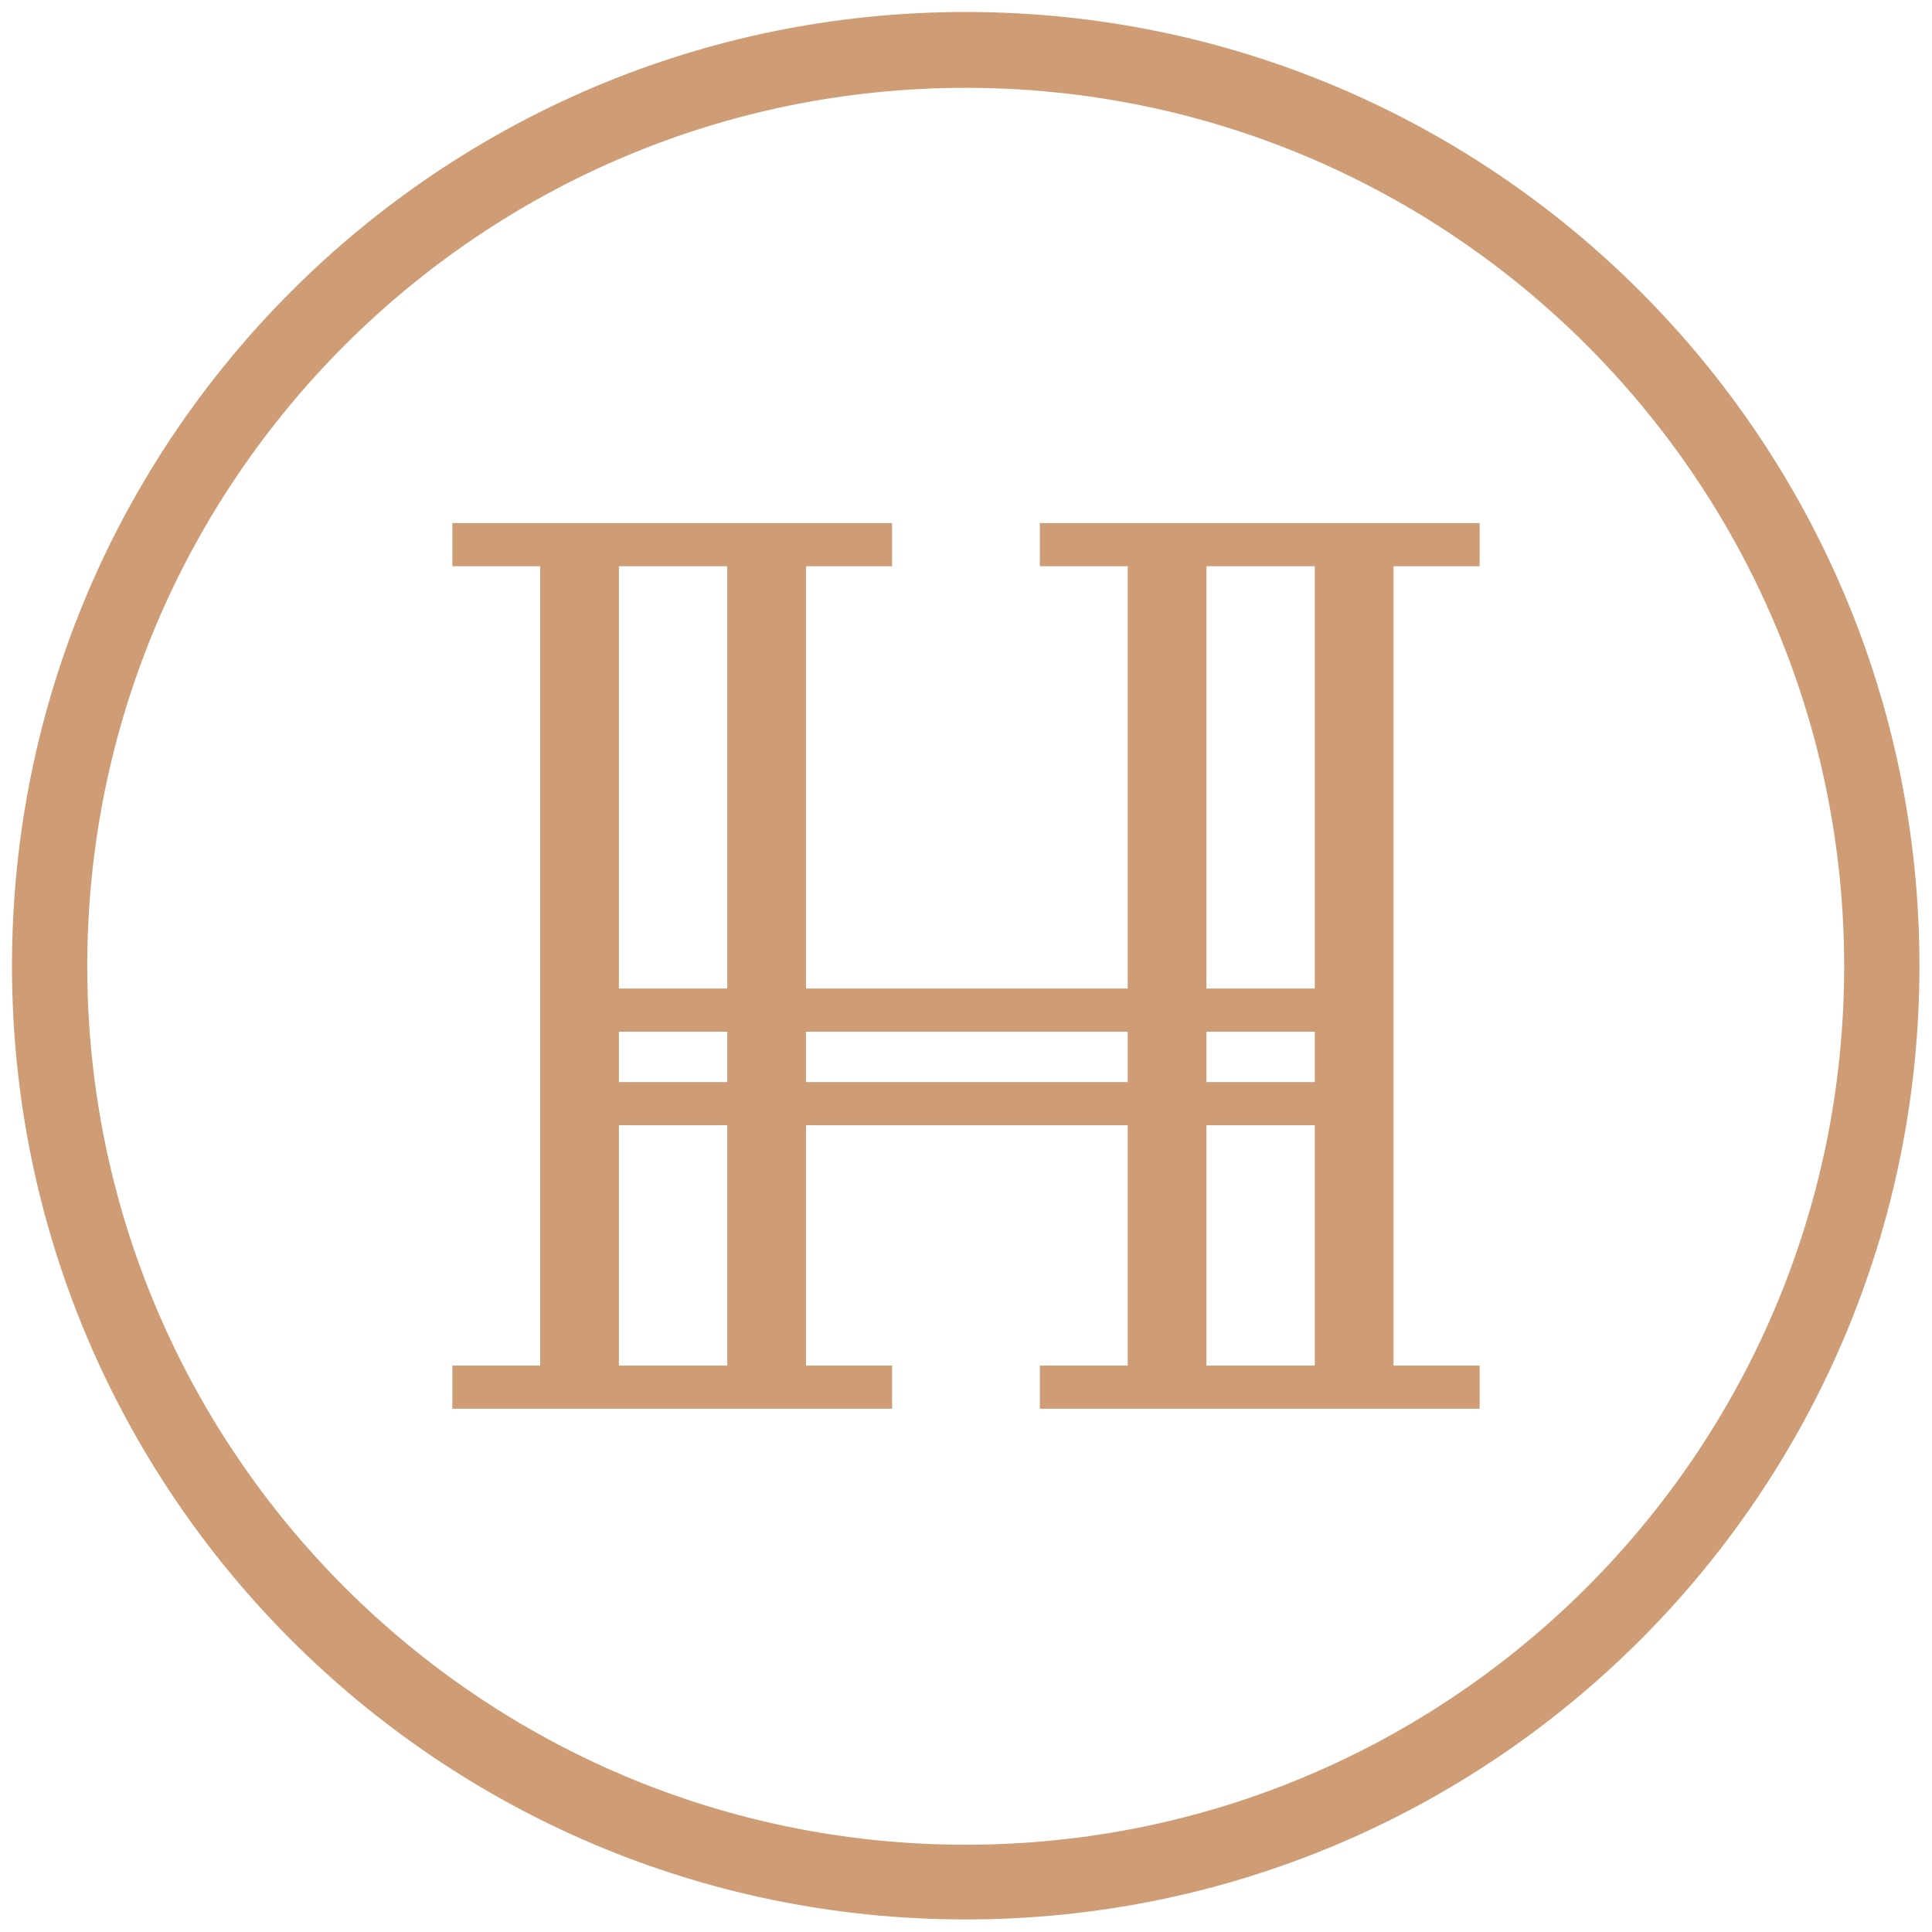 <?xml version="1.0" encoding="UTF-8"?>
<!DOCTYPE svg PUBLIC "-//W3C//DTD SVG 1.1//EN" "http://www.w3.org/Graphics/SVG/1.1/DTD/svg11.dtd">
<!-- Creator: CorelDRAW X6 -->
<svg xmlns="http://www.w3.org/2000/svg" xml:space="preserve" width="33.867mm" height="33.867mm" version="1.1" style="shape-rendering:geometricPrecision; text-rendering:geometricPrecision; image-rendering:optimizeQuality; fill-rule:evenodd; clip-rule:evenodd"
viewBox="0 0 3387 3387"
 xmlns:xlink="http://www.w3.org/1999/xlink">
 <defs>
  <style type="text/css">
   <![CDATA[
    .fil0 {fill:#CF9D75}
   ]]>
  </style>
 </defs>
 <g id="Warstwa_x0020_1">
  <g id="_1022265328">
   <g>
    <rect class="fil0" x="947" y="979" width="138" height="1422"/>
    <rect class="fil0" x="1275" y="979" width="138" height="1422"/>
    <rect class="fil0" x="793" y="917" width="770.972" height="75.65"/>
    <rect class="fil0" x="793" y="2394" width="770.972" height="75.65"/>
    <g>
     <rect class="fil0" x="976" y="1733" width="1466.71" height="75.65"/>
     <rect class="fil0" x="976" y="1897" width="1466.71" height="75.65"/>
    </g>
    <rect class="fil0" x="1977" y="979" width="138" height="1422"/>
    <rect class="fil0" x="2305" y="979" width="138" height="1422"/>
    <rect class="fil0" x="1823" y="917" width="770.972" height="75.65"/>
    <rect class="fil0" x="1823" y="2394" width="770.972" height="75.65"/>
   </g>
   <path class="fil0" d="M1693 21c924,0 1672,749 1672,1672 0,924 -749,1672 -1672,1672 -924,0 -1672,-749 -1672,-1672 0,-924 749,-1672 1672,-1672zm0 133c850,0 1540,690 1540,1540 0,850 -690,1540 -1540,1540 -850,0 -1540,-690 -1540,-1540 0,-850 690,-1540 1540,-1540z"/>
  </g>
 </g>
</svg>
